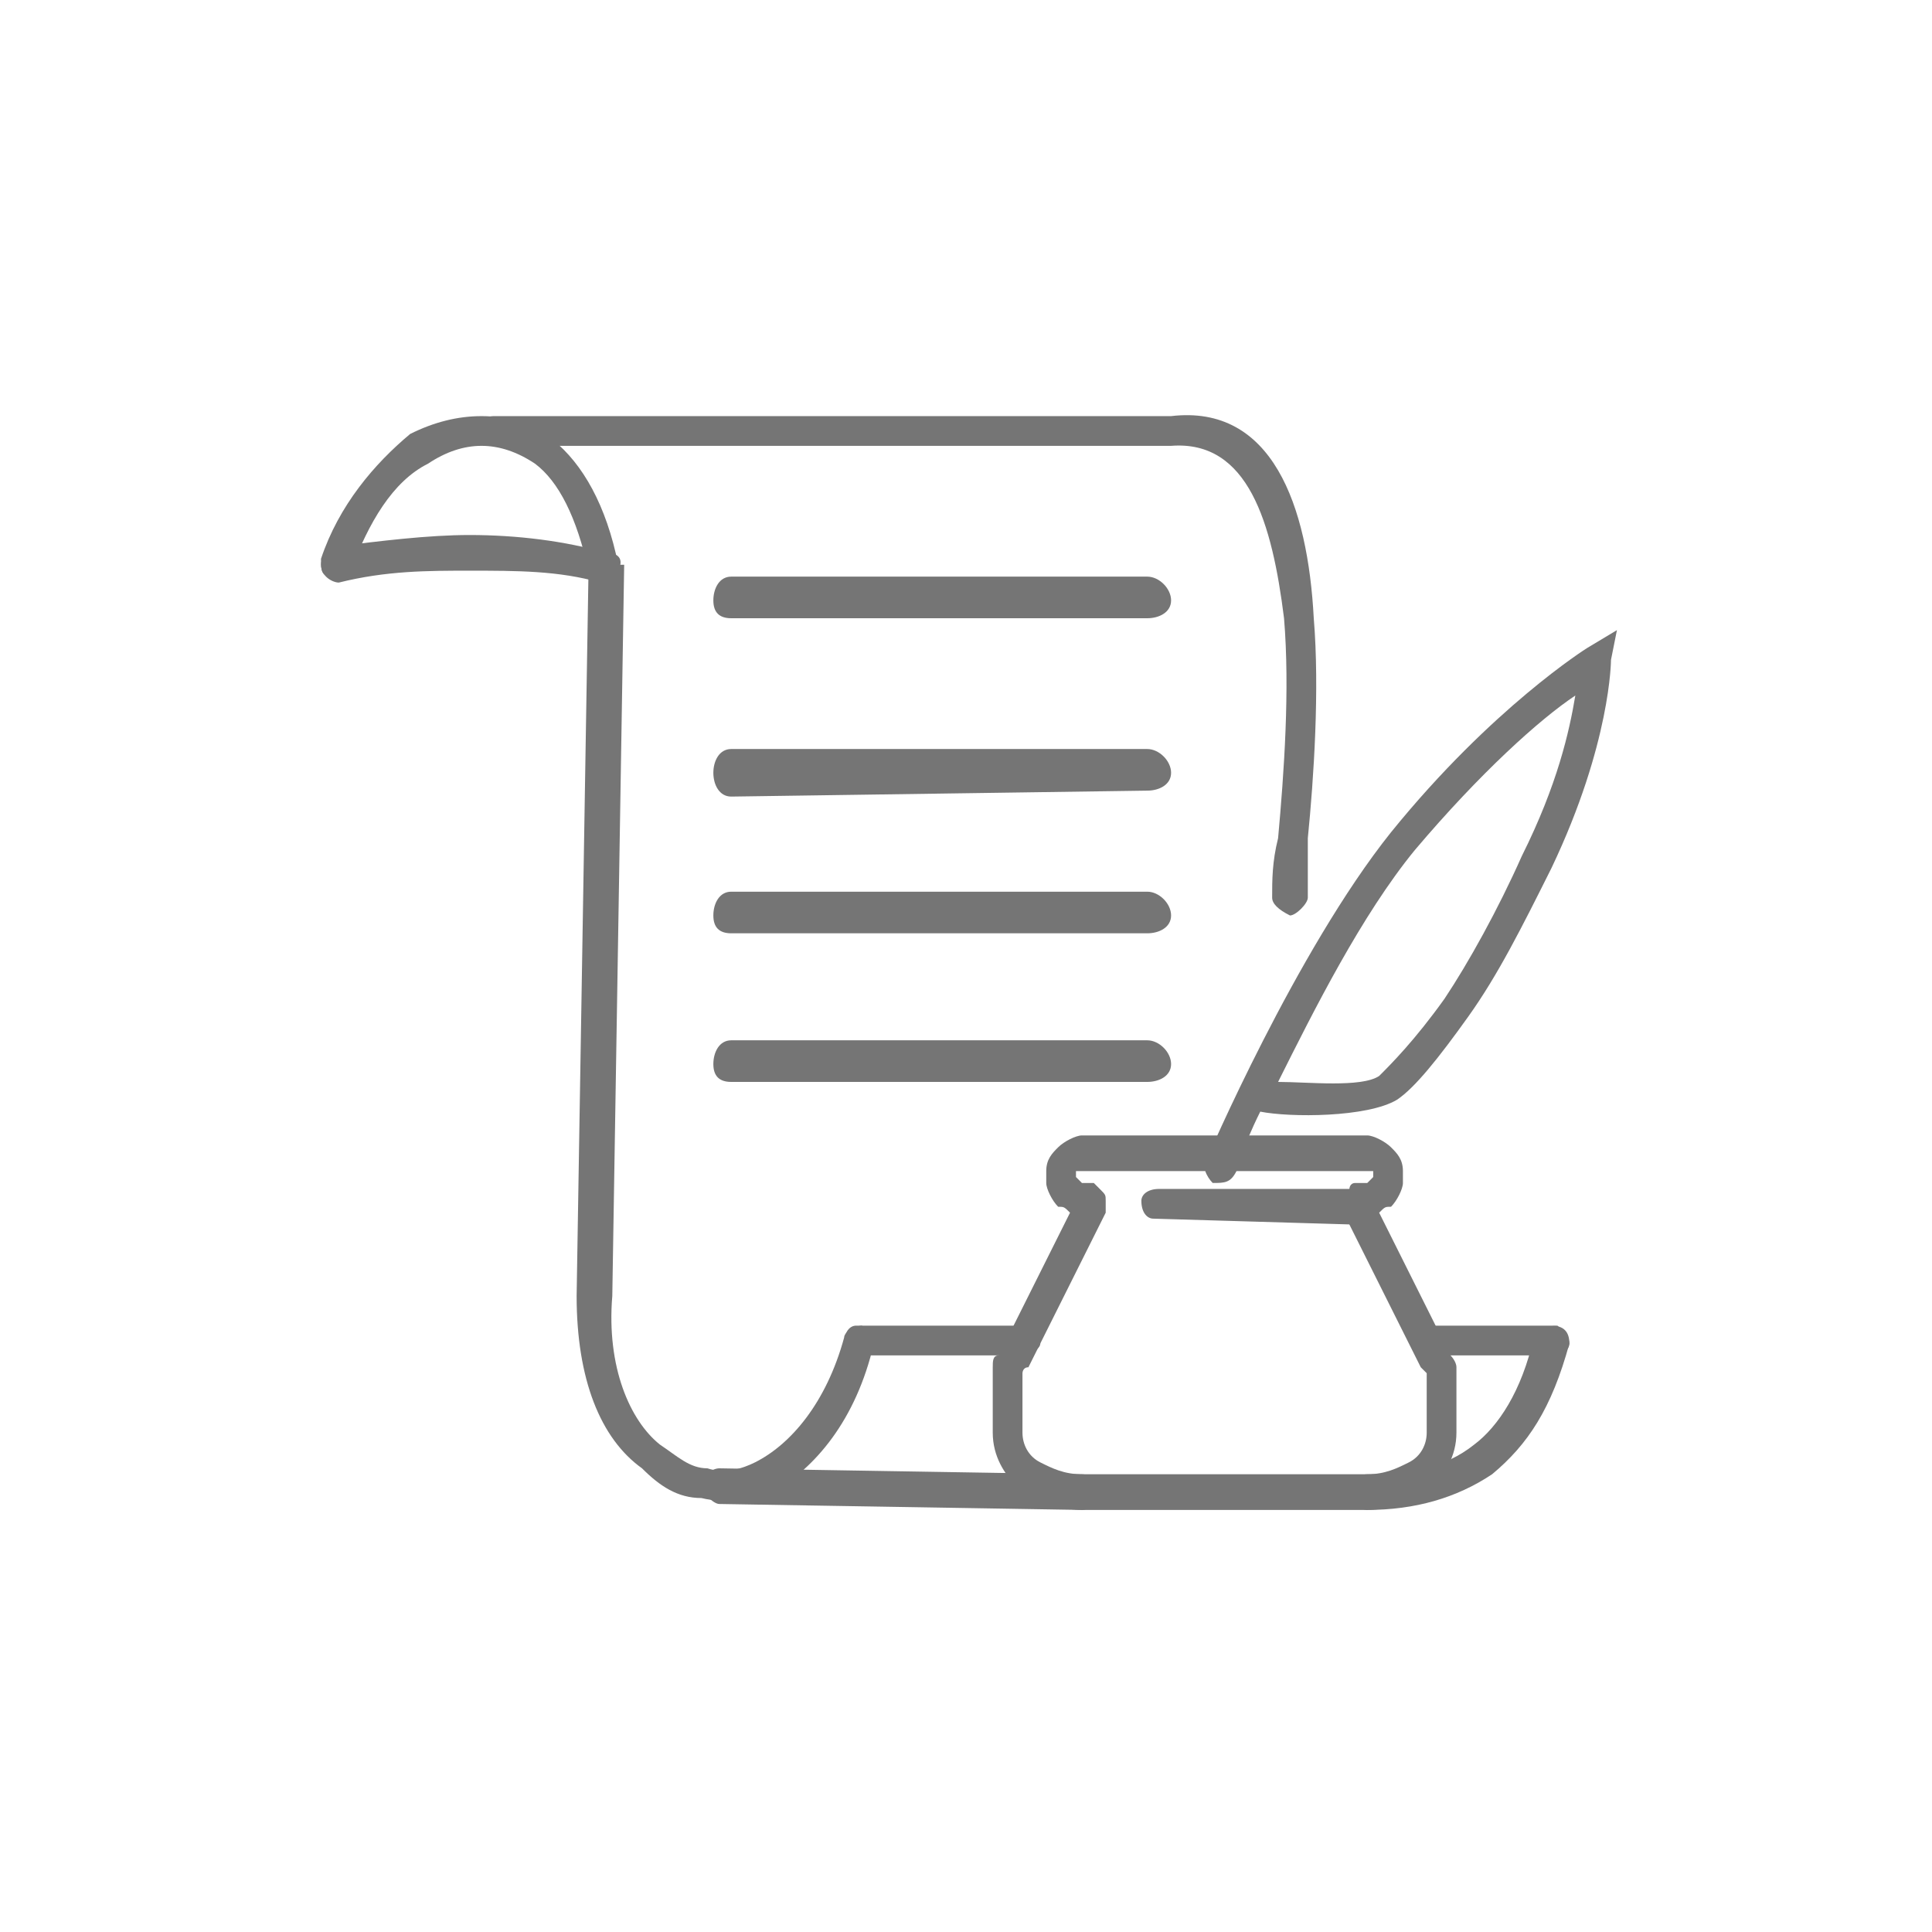 <?xml version="1.0" encoding="UTF-8"?>
<!DOCTYPE svg PUBLIC "-//W3C//DTD SVG 1.1//EN" "http://www.w3.org/Graphics/SVG/1.1/DTD/svg11.dtd">
<!-- Creator: CorelDRAW X7 -->
<svg xmlns="http://www.w3.org/2000/svg" xml:space="preserve" width="17.923mm" height="17.923mm" version="1.1" style="shape-rendering:geometricPrecision; text-rendering:geometricPrecision; image-rendering:optimizeQuality; fill-rule:evenodd; clip-rule:evenodd"
viewBox="0 0 325 325"
 xmlns:xlink="http://www.w3.org/1999/xlink">
 <defs>
  <style type="text/css">
   <![CDATA[
    .fil0 {fill:none}
    .fil1 {fill:#757575;fill-rule:nonzero}
   ]]>
  </style>
 </defs>
 <g id="Layer_x0020_1">
  <rect class="fil0" width="325" height="325"/>
  <g id="_2071410383248">
   <path class="fil1" d="M142 225c0,-1 2,-2 3,-2 1,1 2,2 2,3 -3,13 -10,21 -17,25l0 0c-4,1 -8,2 -12,1 -4,0 -7,-2 -10,-5 -7,-5 -11,-15 -11,-29l2 -122c-2,-9 -5,-15 -9,-18 -3,-2 -6,-3 -9,-3 -3,0 -6,1 -9,3 -6,3 -10,10 -13,18 0,1 -2,2 -3,1 -2,0 -2,-1 -2,-3 3,-9 9,-16 15,-21 4,-2 8,-3 12,-3 4,0 9,1 12,4 5,4 9,11 11,21l1 0 -2 123 0 0c-1,12 3,21 8,25 3,2 5,4 8,4 3,1 6,0 8,-1l0 0c6,-3 12,-10 15,-21z"/>
   <path class="fil1" d="M230 254c-1,0 -3,-1 -3,-3 0,-1 1,-3 3,-3 7,0 13,-1 18,-5 4,-3 8,-9 10,-18 1,-1 2,-2 4,-2 1,1 2,2 2,3 -3,11 -7,17 -13,22 -6,4 -13,6 -21,6z"/>
   <path class="fil1" d="M83 75c-1,0 -3,-1 -3,-3 0,-1 2,-2 3,-2l114 0c17,-2 23,15 24,34 1,12 0,27 -1,37l0 0c0,4 0,8 0,10 0,1 -2,3 -3,3 -2,-1 -3,-2 -3,-3 0,-3 0,-6 1,-10 1,-11 2,-25 1,-37 -2,-16 -6,-30 -19,-29l0 0 -114 0z"/>
   <path class="fil1" d="M102 93c2,0 3,1 2,3 0,1 -1,2 -3,2 -7,-2 -14,-2 -22,-2 -7,0 -14,0 -22,2 -1,0 -3,-1 -3,-3 0,-1 1,-3 2,-3 8,-1 16,-2 23,-2 8,0 16,1 23,3z"/>
   <path class="fil1" d="M172 223c1,0 3,1 3,3 0,1 -2,2 -3,2l-28 0c-1,0 -2,-1 -2,-2 0,-2 1,-3 2,-3l28 0z"/>
   <path class="fil1" d="M261 223c2,0 3,1 3,3 0,1 -1,2 -3,2l-20 0c-2,0 -3,-1 -3,-2 0,-2 1,-3 3,-3l20 0z"/>
   <path class="fil1" d="M182 248c2,0 3,2 3,3 0,2 -2,3 -3,3l-61 -1c-1,0 -3,-2 -3,-3 0,-2 2,-3 3,-3l61 1z"/>
   <path class="fil1" d="M123 104c-2,0 -3,-1 -3,-3 0,-2 1,-4 3,-4l70 0c2,0 4,2 4,4 0,2 -2,3 -4,3l-70 0z"/>
   <path class="fil1" d="M123 134c-2,0 -3,-2 -3,-4 0,-2 1,-4 3,-4l70 0c2,0 4,2 4,4 0,2 -2,3 -4,3l-70 1z"/>
   <path class="fil1" d="M123 157c-2,0 -3,-1 -3,-3 0,-2 1,-4 3,-4l70 0c2,0 4,2 4,4 0,2 -2,3 -4,3l-70 0z"/>
   <path class="fil1" d="M123 182c-2,0 -3,-1 -3,-3 0,-2 1,-4 3,-4l70 0c2,0 4,2 4,4 0,2 -2,3 -4,3l-70 0z"/>
   <path class="fil1" d="M232 204l12 24 0 0c0,0 1,1 1,2 0,1 0,2 0,2l0 9c0,4 -2,7 -4,9 -3,2 -7,4 -11,4l-24 0 -24 0c-4,0 -8,-2 -11,-4 -2,-2 -4,-5 -4,-9l0 -9c0,0 0,-1 0,-2 0,-1 0,-2 1,-2l0 0 12 -24c-1,-1 -1,-1 -2,-1 -1,-1 -2,-3 -2,-4l0 -2c0,-2 1,-3 2,-4 1,-1 3,-2 4,-2l48 0c1,0 3,1 4,2 1,1 2,2 2,4l0 2c0,1 -1,3 -2,4 -1,0 -1,0 -2,1zm7 26l-13 -26c0,-1 0,-1 0,-2 0,-1 0,-1 1,-2l0 0c0,0 0,-1 1,-1l0 0c1,0 1,0 2,0 0,0 0,0 1,-1l0 -1c-1,0 -1,0 -1,0l-48 0c0,0 0,0 -1,0l0 1c1,1 1,1 1,1 1,0 1,0 2,0l0 0c0,0 1,1 1,1 1,1 1,1 1,2l0 0c0,1 0,2 0,2l-13 26 0 0c-1,0 -1,1 -1,1 0,1 0,1 0,1l0 9c0,2 1,4 3,5 2,1 4,2 7,2l24 0 24 0c3,0 5,-1 7,-2 2,-1 3,-3 3,-5l0 -9c0,0 0,0 0,-1 0,0 -1,-1 -1,-1l0 0z"/>
   <path class="fil1" d="M228 200c2,0 3,1 3,3 0,1 -1,3 -3,3l-34 -1c-1,0 -2,-1 -2,-3 0,-1 1,-2 3,-2l33 0z"/>
   <path class="fil1" d="M208 197c-1,2 -2,2 -4,2 -1,-1 -2,-3 -1,-4 0,0 15,-35 31,-55 17,-21 33,-31 33,-31l5 -3 -1 5c0,0 0,14 -10,35 -5,10 -9,18 -14,25l0 0c-5,7 -9,12 -12,14 -5,3 -18,3 -23,2 -3,6 -4,10 -4,10zm30 -54c-9,11 -17,27 -23,39 5,0 14,1 17,-1 2,-2 6,-6 11,-13l0 0c4,-6 9,-15 13,-24 6,-12 8,-21 9,-27 -6,4 -16,13 -27,26z"/>
  </g>
 </g>
</svg>
